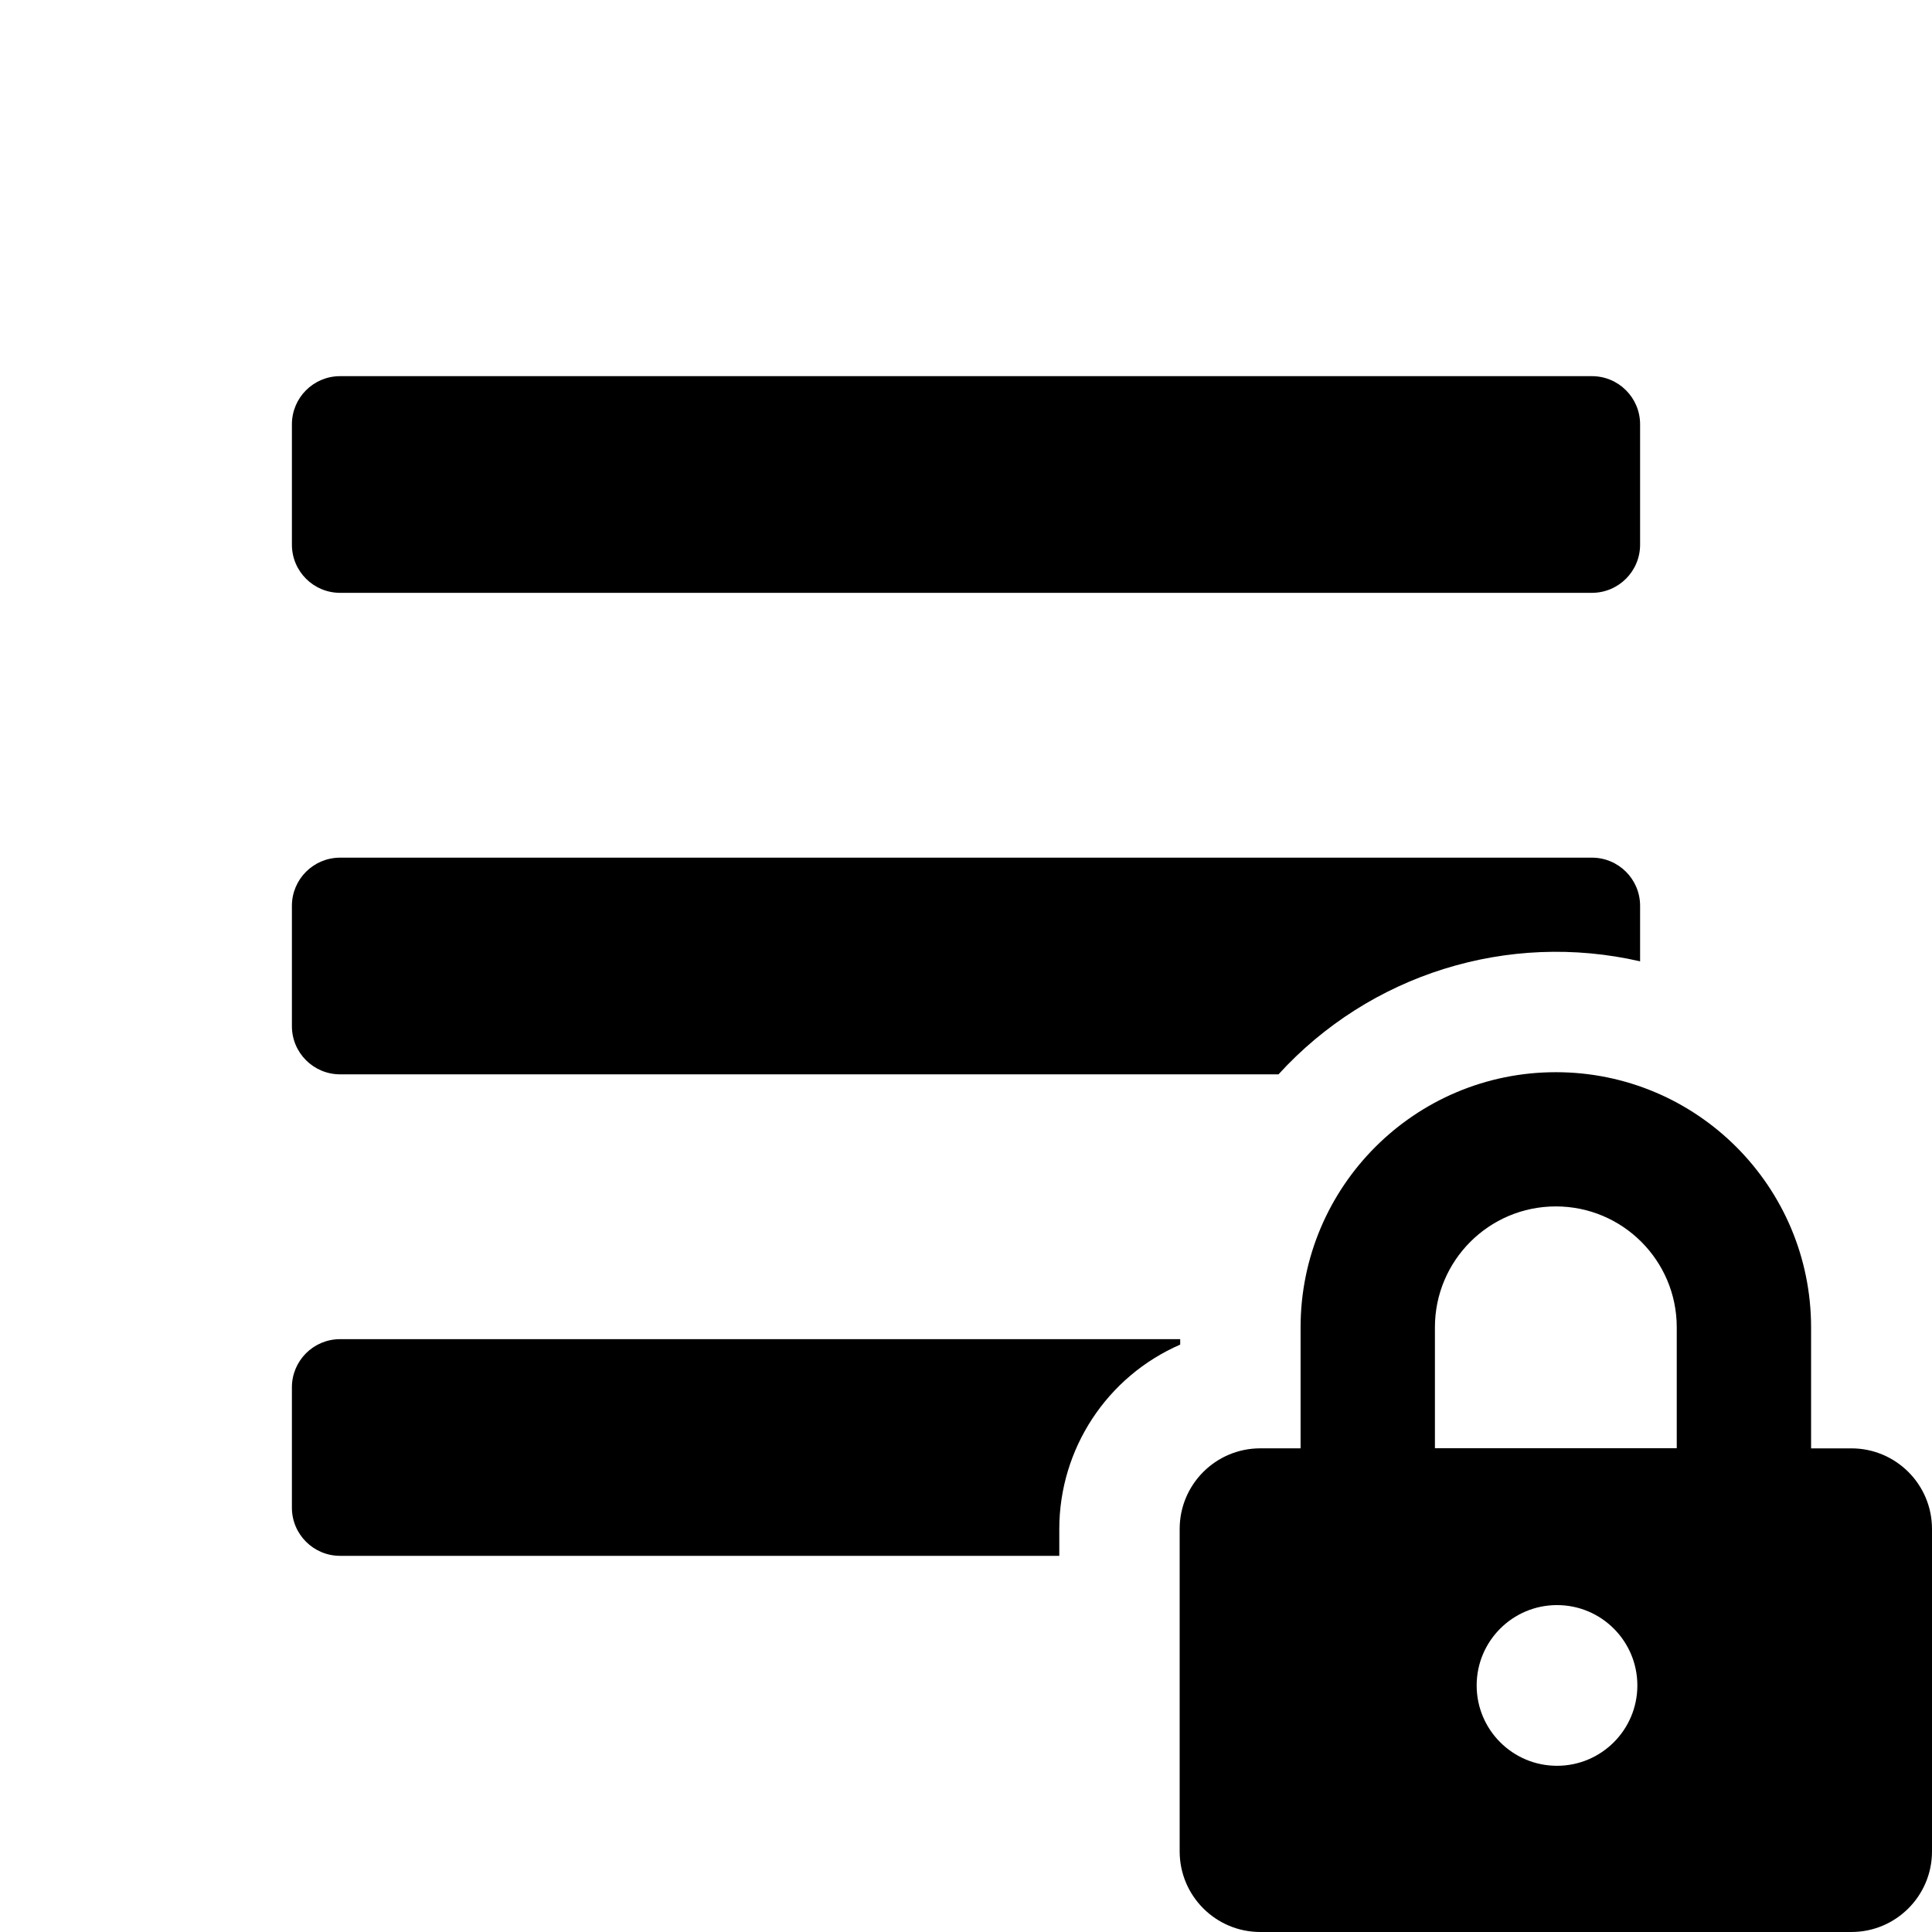 <svg height="280" viewBox="0 0 280 280" width="280" xmlns="http://www.w3.org/2000/svg"><path d="m225.483 155.391c20.431 0 36.993 16.562 36.993 36.993v17.524h5.84c6.451 0 11.682 5.228 11.684 11.68v46.728c0 6.453-5.231 11.684-11.684 11.684h-85.666c-6.453 0-11.684-5.231-11.684-11.684v-46.728c0-6.453 5.231-11.684 11.684-11.684h5.84v-17.52c0-20.431 16.562-36.993 36.993-36.993zm.17 77.231c-6.431 0-11.645 5.214-11.645 11.645 0 6.431 5.214 11.645 11.645 11.645 6.424 0 11.635-5.203 11.645-11.627v-.017c0-6.431-5.214-11.645-11.645-11.645zm-54.609-38.541v.789c-10.633 4.63-17.514 15.12-17.524 26.718v3.895h-104.237c-3.854 0-6.978-3.124-6.978-6.978v-17.445c0-3.854 3.124-6.978 6.978-6.978zm54.439-19.238c-9.678 0-17.524 7.846-17.524 17.524v17.524h35.048v-17.524c0-9.678-7.846-17.524-17.524-17.524zm5.234-50.544c3.854 0 6.978 3.124 6.978 6.978v8.047c-19.143-4.397-39.17 1.862-52.402 16.377h-136.009c-3.854 0-6.978-3.124-6.978-6.978v-17.445c0-3.854 3.124-6.978 6.978-6.978zm0-69.782c3.854 0 6.978 3.124 6.978 6.978v17.445c0 3.854-3.124 6.978-6.978 6.978h-181.433c-3.854 0-6.978-3.124-6.978-6.978v-17.445c0-3.854 3.124-6.978 6.978-6.978z"/></svg>